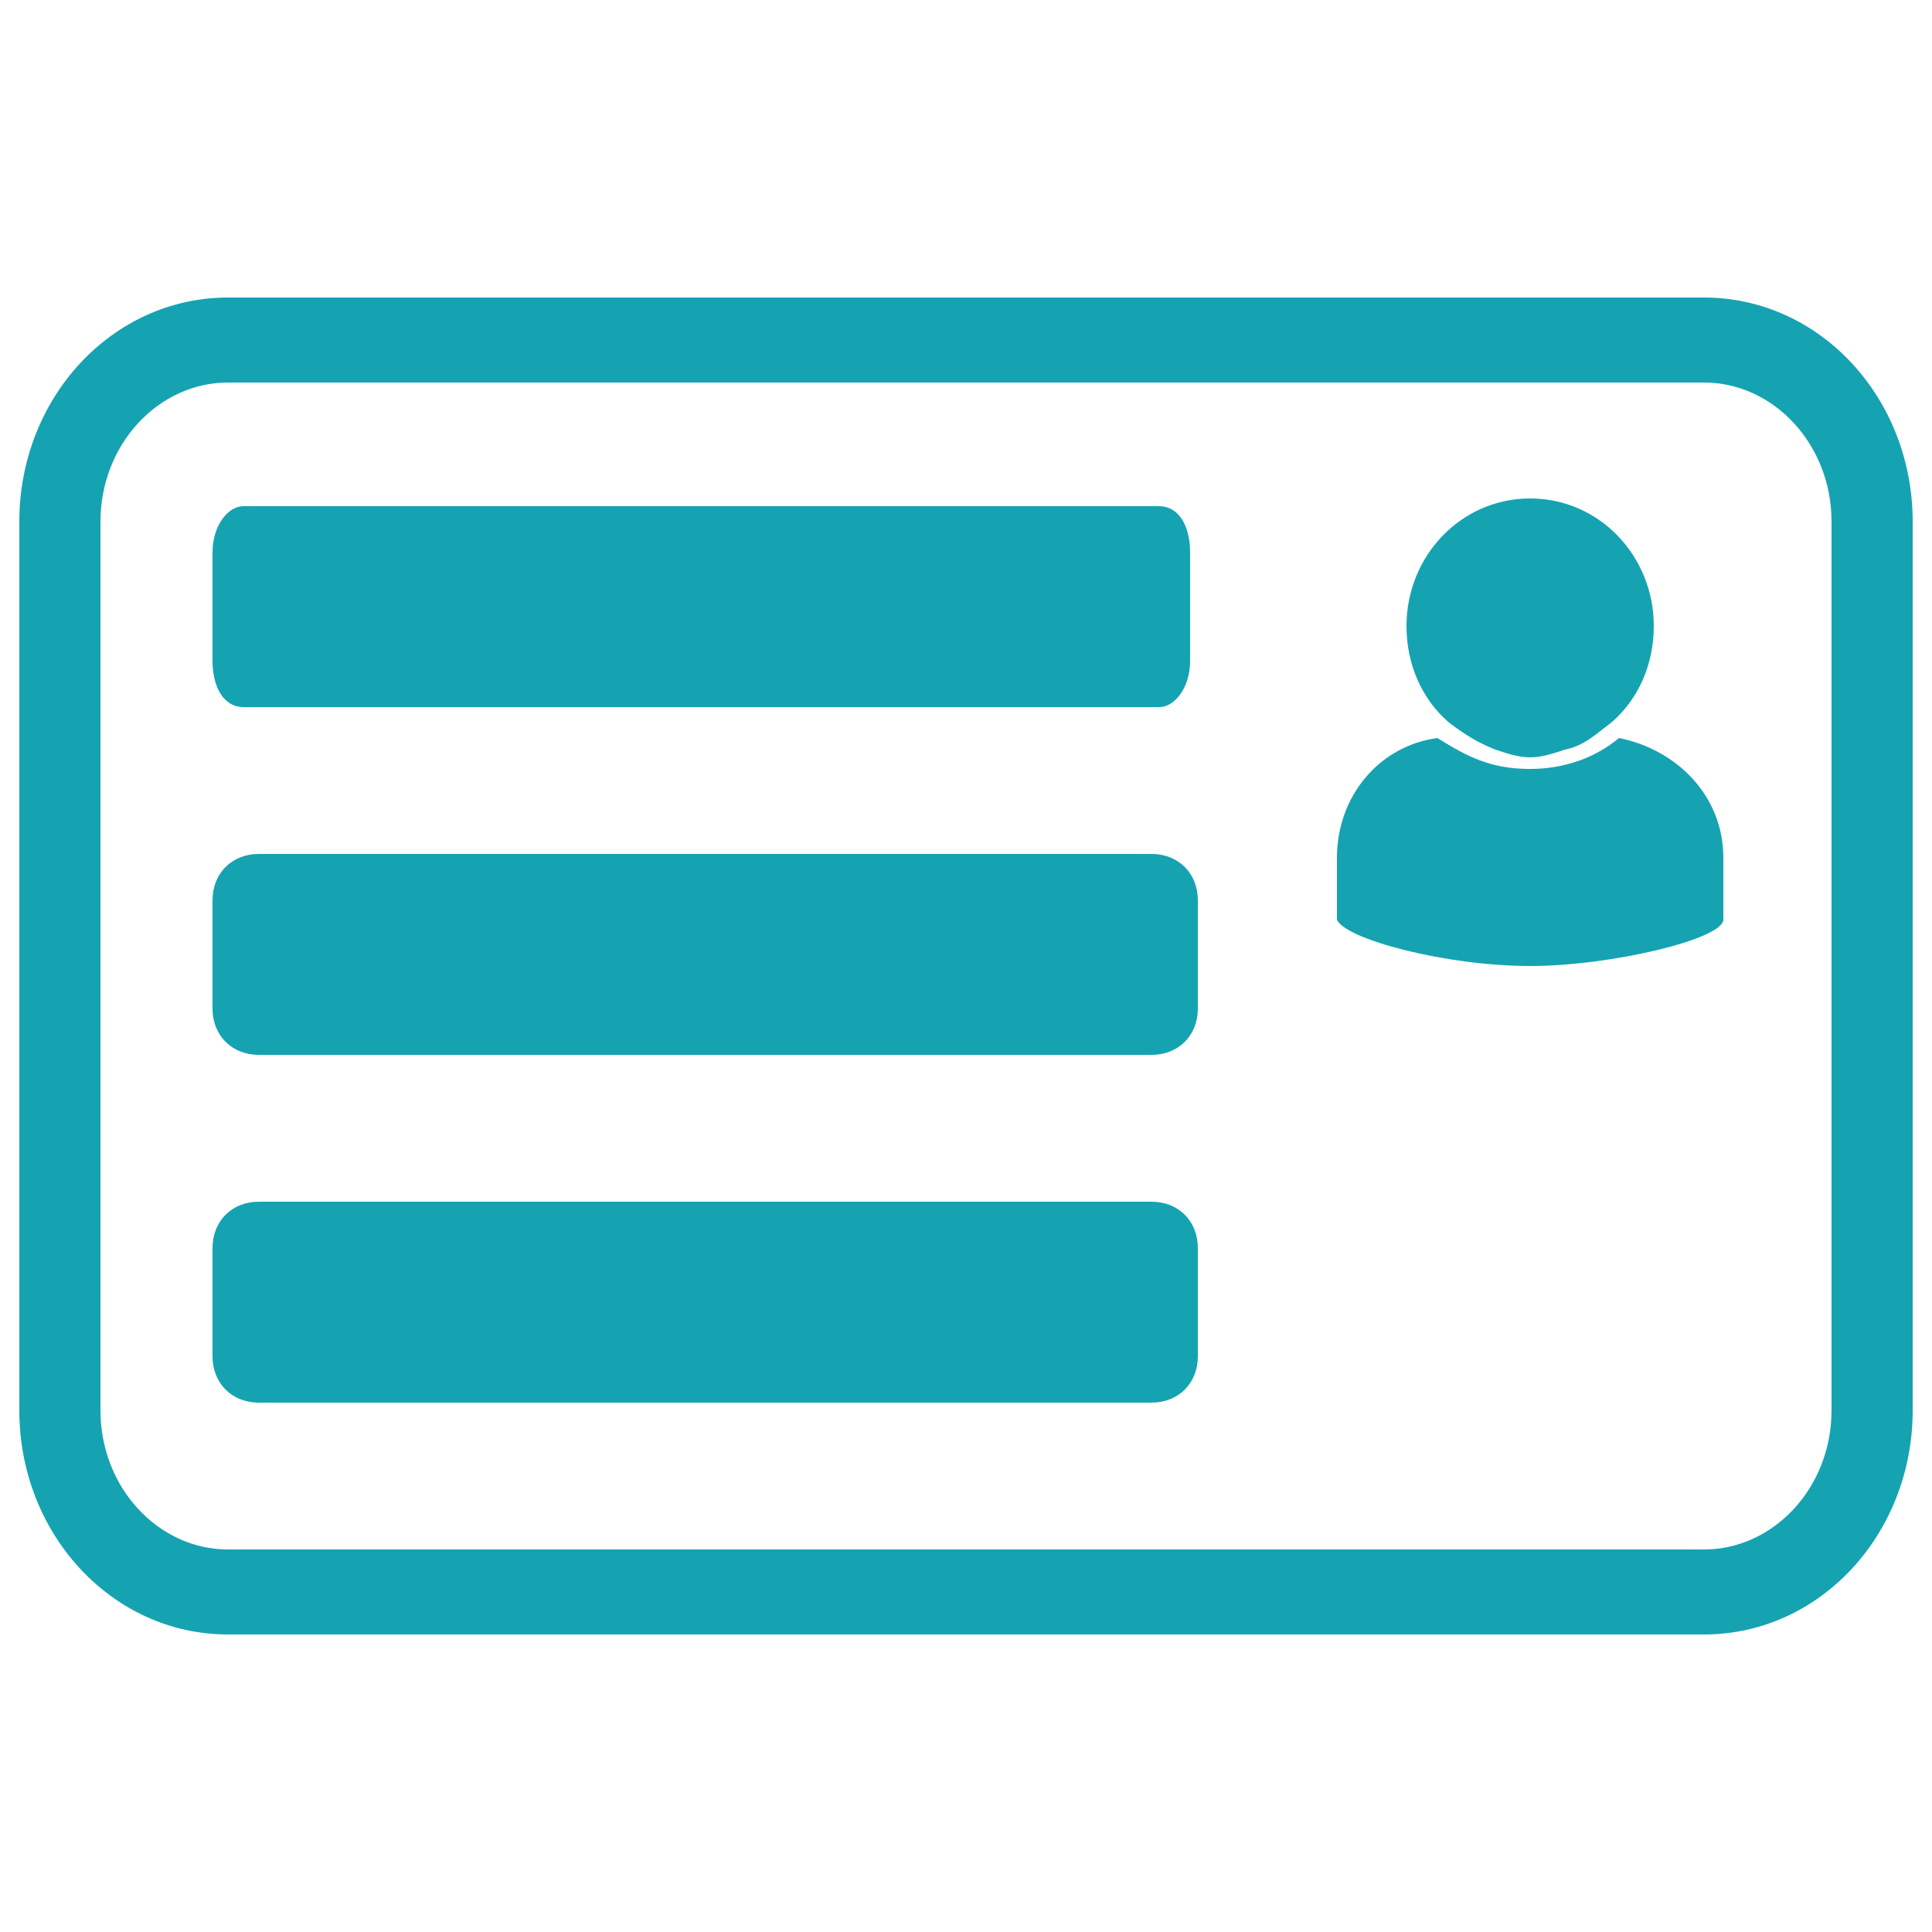 <svg xmlns="http://www.w3.org/2000/svg" viewBox="0 0 50 50"><style type="text/css">  
	.st0{fill-rule:evenodd;clip-rule:evenodd;fill:#15A3B2;}
</style><path class="st0" d="M44.1 7.7H5.9c-3 0-5.4 2.6-5.4 5.8v23c0 3.2 2.4 5.8 5.4 5.8h38.2c3 0 5.4-2.6 5.4-5.8v-23C49.5 10.3 47.1 7.7 44.1 7.7zM47.4 36.5c0 2-1.5 3.6-3.3 3.6H5.9c-1.8 0-3.3-1.6-3.3-3.6v-23c0-2 1.5-3.6 3.3-3.6h38.2c1.8 0 3.3 1.6 3.3 3.6V36.5z"/><path class="st0" d="M39.6 19.9c-1 0-1.6-0.3-2.4-0.8 -1.5 0.2-2.6 1.5-2.6 3.1v1.6c0.2 0.5 2.8 1.2 5 1.2 2.1 0 5-0.7 5-1.2v-1.6c0-1.6-1.2-2.8-2.7-3.1C41.3 19.6 40.5 19.9 39.6 19.9z"/><path class="st0" d="M36.4 16.2c0 1 0.4 1.9 1.1 2.5 0.4 0.3 0.7 0.5 1.2 0.7 0.3 0.1 0.6 0.2 0.9 0.2 0.3 0 0.6-0.1 0.9-0.2 0.5-0.1 0.8-0.4 1.2-0.7 0.7-0.6 1.1-1.5 1.1-2.5 0-1.8-1.4-3.3-3.2-3.3C37.8 12.9 36.4 14.4 36.4 16.2z"/><path class="st0" d="M5.5 14.3l0 2.8c0 0.7 0.3 1.2 0.8 1.2l23.7 0c0.4 0 0.8-0.5 0.8-1.2l0-2.8c0-0.7-0.3-1.2-0.8-1.2l-23.7 0C5.9 13.1 5.5 13.6 5.5 14.3z"/><path class="st0" d="M6.7 22.1c-0.7 0-1.2 0.5-1.2 1.2v2.8c0 0.7 0.5 1.2 1.2 1.2h23.1c0.7 0 1.2-0.5 1.2-1.2v-2.8c0-0.7-0.5-1.2-1.2-1.2H6.7z"/><path class="st0" d="M6.7 31.1c-0.7 0-1.2 0.5-1.2 1.2v2.8c0 0.7 0.5 1.2 1.2 1.2h23.1c0.7 0 1.2-0.5 1.2-1.2v-2.8c0-0.7-0.5-1.2-1.2-1.2H6.7z"/></svg>